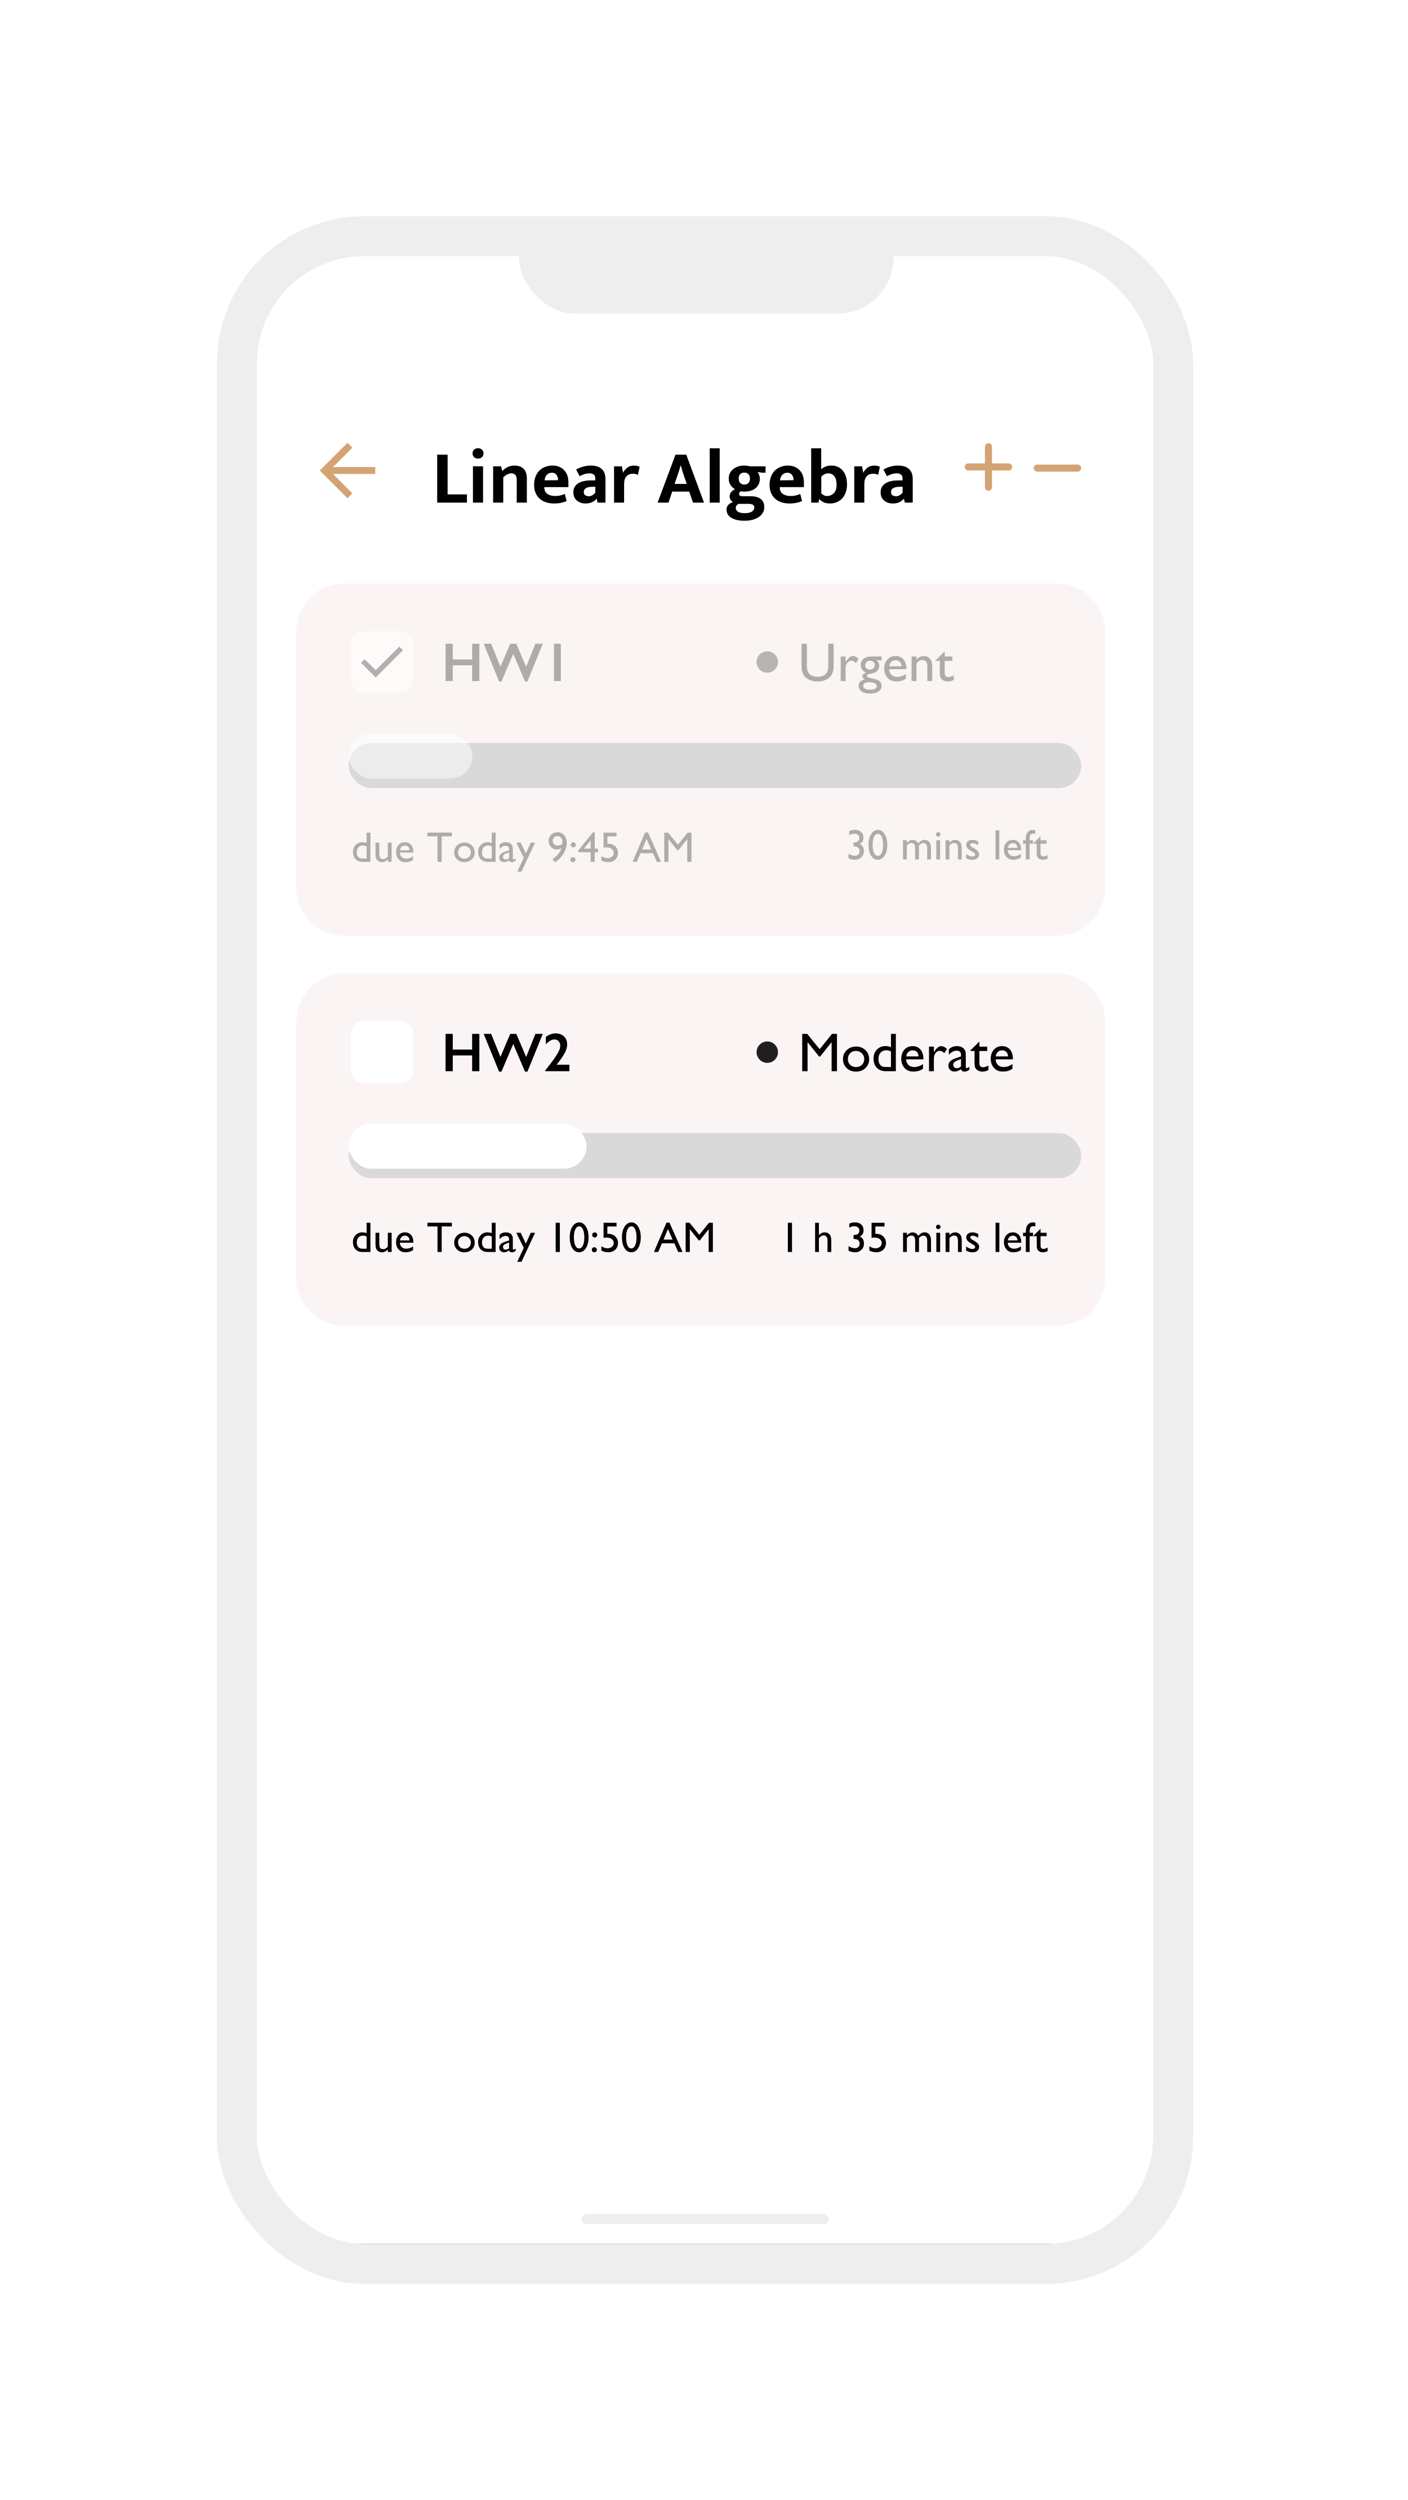 <svg width="592" height="1051" viewBox="0 0 592 1051" fill="none" xmlns="http://www.w3.org/2000/svg">
<g filter="url(#filter0_d_509_5016)">
<g clip-path="url(#clip0_509_5016)">
<rect x="129" y="72" width="393.652" height="852.388" rx="53.537" fill="#2C2B78"/>
<rect width="390" height="844" transform="translate(129 72)" fill="white"/>
<g filter="url(#filter1_d_509_5016)">
<path d="M213.208 159.84H217.592V176.544H225.72V180H213.208V159.84ZM228.241 180V164.736H232.497V180H228.241ZM230.385 161.472C229.659 161.472 229.094 161.269 228.689 160.864C228.283 160.437 228.081 159.915 228.081 159.296C228.081 158.677 228.283 158.165 228.689 157.76C229.094 157.333 229.659 157.12 230.385 157.12C231.089 157.12 231.643 157.333 232.049 157.76C232.475 158.165 232.689 158.677 232.689 159.296C232.689 159.915 232.486 160.437 232.081 160.864C231.675 161.269 231.11 161.472 230.385 161.472ZM240.989 180H236.733V164.736H240.061L240.573 166.688C241.277 165.963 242.045 165.408 242.877 165.024C243.73 164.619 244.669 164.416 245.693 164.416C247.378 164.416 248.669 164.875 249.565 165.792C250.461 166.709 250.909 168.043 250.909 169.792V180H246.653V170.24C246.653 169.451 246.461 168.832 246.077 168.384C245.693 167.915 245.127 167.68 244.381 167.68C243.826 167.68 243.239 167.84 242.621 168.16C242.023 168.459 241.479 168.875 240.989 169.408V180ZM268.395 173.472H258.251V173.6C258.251 174.816 258.678 175.723 259.531 176.32C260.384 176.917 261.483 177.216 262.827 177.216C263.68 177.216 264.427 177.131 265.067 176.96C265.728 176.789 266.326 176.587 266.859 176.352L267.627 179.328C267.051 179.605 266.326 179.84 265.451 180.032C264.576 180.245 263.542 180.352 262.347 180.352C261.195 180.352 260.107 180.203 259.083 179.904C258.08 179.584 257.195 179.104 256.427 178.464C255.68 177.824 255.083 177.013 254.635 176.032C254.187 175.051 253.963 173.877 253.963 172.512C253.963 171.296 254.144 170.197 254.507 169.216C254.87 168.213 255.382 167.36 256.043 166.656C256.726 165.952 257.536 165.408 258.475 165.024C259.414 164.619 260.459 164.416 261.611 164.416C263.68 164.416 265.323 165.045 266.539 166.304C267.776 167.563 268.395 169.323 268.395 171.584V173.472ZM264.043 170.56C264.043 170.155 263.99 169.76 263.883 169.376C263.798 168.992 263.648 168.661 263.435 168.384C263.222 168.085 262.955 167.851 262.635 167.68C262.315 167.509 261.92 167.424 261.451 167.424C260.598 167.424 259.894 167.712 259.339 168.288C258.784 168.864 258.454 169.643 258.347 170.624L264.043 170.56ZM271.645 166.08C272.562 165.547 273.533 165.141 274.557 164.864C275.581 164.565 276.669 164.416 277.821 164.416C278.738 164.416 279.57 164.523 280.317 164.736C281.085 164.949 281.735 165.291 282.269 165.76C282.823 166.208 283.239 166.795 283.517 167.52C283.815 168.224 283.965 169.077 283.965 170.08V180H280.669L280.285 178.432H280.157C279.666 179.029 279.037 179.499 278.269 179.84C277.522 180.181 276.647 180.352 275.645 180.352C274.813 180.352 274.077 180.235 273.437 180C272.797 179.744 272.253 179.413 271.805 179.008C271.357 178.581 271.015 178.08 270.781 177.504C270.567 176.928 270.461 176.309 270.461 175.648C270.461 174.773 270.642 174.027 271.005 173.408C271.389 172.768 271.911 172.245 272.573 171.84C273.234 171.435 274.002 171.136 274.877 170.944C275.773 170.752 276.733 170.656 277.757 170.656H279.677V169.728C279.677 169.024 279.453 168.512 279.005 168.192C278.578 167.851 277.97 167.68 277.181 167.68C276.562 167.68 275.922 167.776 275.261 167.968C274.621 168.16 273.906 168.469 273.117 168.896L271.645 166.08ZM279.709 173.312L278.333 173.344C277.031 173.387 276.125 173.611 275.613 174.016C275.101 174.4 274.845 174.869 274.845 175.424C274.845 176.149 275.058 176.651 275.485 176.928C275.933 177.184 276.434 177.312 276.989 177.312C277.543 177.312 278.066 177.152 278.557 176.832C279.069 176.512 279.453 176.139 279.709 175.712V173.312ZM287.576 180V164.736H290.872L291.352 167.488C291.715 166.677 292.291 165.963 293.08 165.344C293.87 164.725 294.862 164.416 296.056 164.416C296.547 164.416 296.984 164.469 297.368 164.576C297.752 164.683 298.072 164.811 298.328 164.96L297.624 168.32C297.39 168.192 297.091 168.085 296.728 168C296.366 167.893 295.939 167.84 295.448 167.84C294.403 167.84 293.528 168.192 292.824 168.896C292.142 169.579 291.8 170.709 291.8 172.288V180H287.576ZM313.02 172.128H318.14L317.212 169.44C316.913 168.608 316.636 167.776 316.38 166.944C316.124 166.091 315.879 165.237 315.644 164.384H315.58C315.345 165.195 315.089 166.027 314.812 166.88C314.535 167.712 314.247 168.565 313.948 169.44L313.02 172.128ZM313.404 159.84H317.948L325.404 180H320.764L319.196 175.36H312.028L310.46 180H305.884L313.404 159.84ZM327.798 180V157.152H331.99V180H327.798ZM335.791 169.92C335.791 169.088 335.951 168.331 336.271 167.648C336.613 166.965 337.071 166.389 337.647 165.92C338.245 165.429 338.938 165.056 339.727 164.8C340.538 164.544 341.423 164.416 342.383 164.416C342.746 164.416 343.141 164.448 343.567 164.512C343.994 164.555 344.389 164.629 344.751 164.736H351.279V167.424H349.903L347.919 167.136C348.197 167.477 348.421 167.904 348.591 168.416C348.783 168.928 348.879 169.44 348.879 169.952C348.879 171.573 348.293 172.885 347.119 173.888C345.967 174.869 344.378 175.36 342.351 175.36C341.818 175.36 341.349 175.317 340.943 175.232C340.41 175.445 340.143 175.797 340.143 176.288C340.143 176.629 340.261 176.885 340.495 177.056C340.73 177.227 341.146 177.312 341.743 177.312H345.167C346.853 177.312 348.197 177.685 349.199 178.432C350.223 179.157 350.735 180.331 350.735 181.952C350.735 182.784 350.533 183.541 350.127 184.224C349.743 184.928 349.189 185.525 348.463 186.016C347.738 186.528 346.863 186.923 345.839 187.2C344.815 187.477 343.674 187.616 342.415 187.616C340.09 187.616 338.245 187.2 336.879 186.368C335.535 185.557 334.863 184.384 334.863 182.848C334.863 182.144 335.098 181.525 335.567 180.992C336.037 180.48 336.687 180.075 337.519 179.776C337.221 179.563 336.922 179.264 336.623 178.88C336.325 178.475 336.175 177.973 336.175 177.376C336.175 176.672 336.389 176.064 336.815 175.552C337.242 175.04 337.786 174.635 338.447 174.336C338.127 174.165 337.807 173.952 337.487 173.696C337.189 173.419 336.911 173.099 336.655 172.736C336.399 172.373 336.186 171.957 336.015 171.488C335.866 171.019 335.791 170.496 335.791 169.92ZM339.887 180.512C339.567 180.683 339.301 180.907 339.087 181.184C338.874 181.461 338.767 181.813 338.767 182.24C338.767 182.859 339.045 183.371 339.599 183.776C340.175 184.203 341.157 184.416 342.543 184.416C343.93 184.416 344.943 184.181 345.583 183.712C346.223 183.243 346.543 182.709 346.543 182.112C346.543 181.515 346.341 181.099 345.935 180.864C345.53 180.629 344.901 180.512 344.047 180.512H339.887ZM344.719 169.888C344.719 169.056 344.495 168.427 344.047 168C343.599 167.573 343.034 167.36 342.351 167.36C341.647 167.36 341.071 167.573 340.623 168C340.197 168.427 339.983 169.045 339.983 169.856C339.983 170.709 340.207 171.349 340.655 171.776C341.103 172.203 341.669 172.416 342.351 172.416C343.055 172.416 343.621 172.203 344.047 171.776C344.495 171.349 344.719 170.72 344.719 169.888ZM367.395 173.472H357.251V173.6C357.251 174.816 357.678 175.723 358.531 176.32C359.384 176.917 360.483 177.216 361.827 177.216C362.68 177.216 363.427 177.131 364.067 176.96C364.728 176.789 365.326 176.587 365.859 176.352L366.627 179.328C366.051 179.605 365.326 179.84 364.451 180.032C363.576 180.245 362.542 180.352 361.347 180.352C360.195 180.352 359.107 180.203 358.083 179.904C357.08 179.584 356.195 179.104 355.427 178.464C354.68 177.824 354.083 177.013 353.635 176.032C353.187 175.051 352.963 173.877 352.963 172.512C352.963 171.296 353.144 170.197 353.507 169.216C353.87 168.213 354.382 167.36 355.043 166.656C355.726 165.952 356.536 165.408 357.475 165.024C358.414 164.619 359.459 164.416 360.611 164.416C362.68 164.416 364.323 165.045 365.539 166.304C366.776 167.563 367.395 169.323 367.395 171.584V173.472ZM363.043 170.56C363.043 170.155 362.99 169.76 362.883 169.376C362.798 168.992 362.648 168.661 362.435 168.384C362.222 168.085 361.955 167.851 361.635 167.68C361.315 167.509 360.92 167.424 360.451 167.424C359.598 167.424 358.894 167.712 358.339 168.288C357.784 168.864 357.454 169.643 357.347 170.624L363.043 170.56ZM385.525 172.416C385.525 173.632 385.343 174.731 384.981 175.712C384.618 176.693 384.117 177.536 383.477 178.24C382.837 178.923 382.079 179.445 381.205 179.808C380.33 180.171 379.381 180.352 378.357 180.352C377.354 180.352 376.501 180.203 375.797 179.904C375.093 179.584 374.474 179.147 373.941 178.592H373.813L373.525 180H370.453V157.152H374.677V165.984C375.21 165.493 375.829 165.109 376.533 164.832C377.258 164.555 378.026 164.416 378.837 164.416C380.927 164.416 382.559 165.12 383.733 166.528C384.927 167.936 385.525 169.899 385.525 172.416ZM381.141 172.512C381.141 170.933 380.831 169.739 380.213 168.928C379.594 168.096 378.719 167.68 377.589 167.68C376.991 167.68 376.437 167.829 375.925 168.128C375.413 168.405 375.007 168.725 374.709 169.088V176.096C374.986 176.416 375.338 176.683 375.765 176.896C376.213 177.109 376.682 177.216 377.173 177.216C377.685 177.216 378.175 177.12 378.645 176.928C379.135 176.736 379.562 176.448 379.925 176.064C380.309 175.68 380.607 175.2 380.821 174.624C381.034 174.027 381.141 173.323 381.141 172.512ZM388.576 180V164.736H391.872L392.352 167.488C392.715 166.677 393.291 165.963 394.08 165.344C394.87 164.725 395.862 164.416 397.056 164.416C397.547 164.416 397.984 164.469 398.368 164.576C398.752 164.683 399.072 164.811 399.328 164.96L398.624 168.32C398.39 168.192 398.091 168.085 397.728 168C397.366 167.893 396.939 167.84 396.448 167.84C395.403 167.84 394.528 168.192 393.824 168.896C393.142 169.579 392.8 170.709 392.8 172.288V180H388.576ZM400.832 166.08C401.75 165.547 402.72 165.141 403.744 164.864C404.768 164.565 405.856 164.416 407.008 164.416C407.926 164.416 408.758 164.523 409.504 164.736C410.272 164.949 410.923 165.291 411.456 165.76C412.011 166.208 412.427 166.795 412.704 167.52C413.003 168.224 413.152 169.077 413.152 170.08V180H409.856L409.472 178.432H409.344C408.854 179.029 408.224 179.499 407.456 179.84C406.71 180.181 405.835 180.352 404.832 180.352C404 180.352 403.264 180.235 402.624 180C401.984 179.744 401.44 179.413 400.992 179.008C400.544 178.581 400.203 178.08 399.968 177.504C399.755 176.928 399.648 176.309 399.648 175.648C399.648 174.773 399.83 174.027 400.192 173.408C400.576 172.768 401.099 172.245 401.76 171.84C402.422 171.435 403.19 171.136 404.064 170.944C404.96 170.752 405.92 170.656 406.944 170.656H408.864V169.728C408.864 169.024 408.64 168.512 408.192 168.192C407.766 167.851 407.158 167.68 406.368 167.68C405.75 167.68 405.11 167.776 404.448 167.968C403.808 168.16 403.094 168.469 402.304 168.896L400.832 166.08ZM408.896 173.312L407.52 173.344C406.219 173.387 405.312 173.611 404.8 174.016C404.288 174.4 404.032 174.869 404.032 175.424C404.032 176.149 404.246 176.651 404.672 176.928C405.12 177.184 405.622 177.312 406.176 177.312C406.731 177.312 407.254 177.152 407.744 176.832C408.256 176.512 408.64 176.139 408.896 175.712V173.312Z" fill="black"/>
</g>
<path d="M187.167 169.042H169.419L177.571 160.89L175.5 158.833L163.833 170.5L175.5 182.167L177.556 180.11L169.419 171.958H187.167V169.042Z" fill="#D4A373"/>
<rect x="435" y="167.513" width="20" height="2.973" rx="1.486" fill="#D4A373"/>
<rect x="443.513" y="179" width="20" height="2.973" rx="1.486" transform="rotate(-90 443.513 179)" fill="#D4A373"/>
<rect x="465" y="161" width="19" height="19" fill="white"/>
<rect x="464" y="168" width="20" height="2.97" rx="1.485" fill="#D4A373"/>
<path d="M154 402C154 390.954 162.954 382 174 382H474C485.046 382 494 390.954 494 402V510C494 521.046 485.046 530 474 530H174C162.954 530 154 521.046 154 510V402Z" fill="#FBF4F4"/>
<rect x="177" y="402" width="26" height="26" rx="5" fill="white"/>
<path d="M219.762 407.311V413.915H227.904V407.311H230.936V423H227.904V416.374H219.762V423H216.729V407.311H219.762ZM235.9 407.311L239.808 416.992L243.918 407.311H246.479L250.612 417.025L254.509 407.311H257.608L251.151 423.202H250.129L245.188 411.567L240.224 423.202H239.235L232.767 407.311H235.9ZM262.988 407.109C264.478 407.109 265.661 407.536 266.537 408.389C267.42 409.235 267.862 410.366 267.862 411.781C267.862 412.859 267.532 414.027 266.874 415.285C266.222 416.542 265.073 418.208 263.426 420.282H268.805V423H258.642V422.674C259.825 421.214 260.839 419.904 261.685 418.744C262.539 417.576 263.197 416.61 263.662 415.846C264.126 415.075 264.455 414.42 264.65 413.881C264.845 413.342 264.942 412.784 264.942 412.208C264.942 411.489 264.71 410.886 264.246 410.399C263.789 409.905 263.231 409.658 262.572 409.658C261.389 409.658 260.161 410.332 258.889 411.68V408.603C260.229 407.607 261.595 407.109 262.988 407.109Z" fill="black"/>
<path d="M379.218 407.311H381.307V423H379.049V410.792L374.22 416.857H373.805L368.931 410.792V423H366.685V407.311H368.796L374.018 413.757L379.218 407.311ZM389.359 412.646C390.931 412.646 392.238 413.155 393.278 414.173C394.319 415.184 394.839 416.456 394.839 417.991C394.839 419.481 394.312 420.72 393.256 421.708C392.2 422.689 390.871 423.18 389.269 423.18C387.719 423.18 386.424 422.682 385.383 421.686C384.343 420.683 383.822 419.432 383.822 417.935C383.822 416.423 384.346 415.165 385.395 414.162C386.45 413.151 387.772 412.646 389.359 412.646ZM389.247 414.487C388.266 414.487 387.461 414.809 386.832 415.453C386.203 416.097 385.889 416.917 385.889 417.913C385.889 418.901 386.211 419.709 386.854 420.338C387.498 420.96 388.326 421.271 389.336 421.271C390.34 421.271 391.16 420.956 391.796 420.327C392.44 419.691 392.762 418.878 392.762 417.89C392.762 416.909 392.429 416.097 391.762 415.453C391.096 414.809 390.257 414.487 389.247 414.487ZM404.003 407.311H406.059V423H401.69C400.163 423 398.942 422.517 398.029 421.551C397.123 420.585 396.67 419.29 396.67 417.666C396.67 416.146 397.145 414.895 398.096 413.915C399.055 412.934 400.275 412.443 401.757 412.443C402.446 412.443 403.195 412.589 404.003 412.881V407.311ZM404.003 421.248V414.701C403.367 414.379 402.723 414.218 402.072 414.218C401.054 414.218 400.241 414.551 399.635 415.217C399.036 415.884 398.736 416.782 398.736 417.913C398.736 418.976 398.998 419.796 399.522 420.372C399.837 420.716 400.17 420.949 400.522 421.068C400.874 421.188 401.507 421.248 402.42 421.248H404.003ZM417.637 418.014H410.371C410.424 419.002 410.753 419.788 411.359 420.372C411.973 420.956 412.763 421.248 413.729 421.248C415.077 421.248 416.319 420.829 417.458 419.99V421.989C416.829 422.409 416.203 422.708 415.582 422.888C414.968 423.067 414.246 423.157 413.415 423.157C412.277 423.157 411.356 422.921 410.652 422.45C409.948 421.978 409.383 421.345 408.956 420.552C408.537 419.751 408.327 418.826 408.327 417.778C408.327 416.206 408.773 414.929 409.664 413.948C410.555 412.96 411.711 412.466 413.134 412.466C414.504 412.466 415.597 412.945 416.413 413.903C417.229 414.862 417.637 416.146 417.637 417.755V418.014ZM410.416 416.79H415.616C415.563 415.973 415.32 415.345 414.886 414.903C414.451 414.461 413.868 414.24 413.134 414.24C412.4 414.24 411.797 414.461 411.326 414.903C410.861 415.345 410.558 415.973 410.416 416.79ZM422.051 412.668V415.038L422.163 414.858C423.151 413.263 424.14 412.466 425.128 412.466C425.899 412.466 426.704 412.855 427.542 413.634L426.464 415.431C425.753 414.757 425.094 414.42 424.488 414.42C423.829 414.42 423.256 414.734 422.77 415.363C422.29 415.992 422.051 416.737 422.051 417.598V423H419.996V412.668H422.051ZM435.471 416.79V421.181C435.471 421.533 435.591 421.708 435.831 421.708C436.078 421.708 436.463 421.525 436.987 421.158V422.405C436.523 422.704 436.149 422.906 435.864 423.011C435.587 423.124 435.295 423.18 434.988 423.18C434.112 423.18 433.596 422.835 433.438 422.146C432.57 422.82 431.645 423.157 430.665 423.157C429.946 423.157 429.347 422.921 428.868 422.45C428.389 421.971 428.149 421.372 428.149 420.653C428.149 420.001 428.381 419.421 428.845 418.912C429.317 418.396 429.983 417.987 430.844 417.688L433.461 416.79V416.239C433.461 414.996 432.84 414.375 431.597 414.375C430.481 414.375 429.396 414.951 428.34 416.104V413.87C429.133 412.934 430.275 412.466 431.765 412.466C432.881 412.466 433.775 412.758 434.449 413.342C434.674 413.529 434.876 413.78 435.056 414.094C435.235 414.401 435.348 414.712 435.393 415.026C435.445 415.333 435.471 415.921 435.471 416.79ZM433.461 420.956V417.89L432.091 418.418C431.395 418.695 430.9 418.976 430.608 419.26C430.324 419.537 430.182 419.885 430.182 420.305C430.182 420.731 430.316 421.08 430.586 421.349C430.863 421.619 431.219 421.753 431.653 421.753C432.304 421.753 432.907 421.488 433.461 420.956ZM437.347 414.308L441.188 410.534V412.668H444.456V414.51H441.188V419.575C441.188 420.758 441.678 421.349 442.659 421.349C443.392 421.349 444.167 421.102 444.983 420.608V422.517C444.197 422.959 443.34 423.18 442.412 423.18C441.476 423.18 440.697 422.906 440.076 422.36C439.881 422.195 439.72 422.012 439.593 421.81C439.465 421.6 439.357 421.33 439.267 421.001C439.185 420.664 439.144 420.028 439.144 419.092V414.51H437.347V414.308ZM455.259 418.014H447.993C448.046 419.002 448.375 419.788 448.981 420.372C449.595 420.956 450.385 421.248 451.351 421.248C452.699 421.248 453.942 420.829 455.08 419.99V421.989C454.451 422.409 453.826 422.708 453.204 422.888C452.59 423.067 451.868 423.157 451.037 423.157C449.899 423.157 448.978 422.921 448.274 422.45C447.57 421.978 447.005 421.345 446.578 420.552C446.159 419.751 445.949 418.826 445.949 417.778C445.949 416.206 446.395 414.929 447.286 413.948C448.177 412.96 449.333 412.466 450.756 412.466C452.126 412.466 453.219 412.945 454.035 413.903C454.851 414.862 455.259 416.146 455.259 417.755V418.014ZM448.038 416.79H453.238C453.185 415.973 452.942 415.345 452.508 414.903C452.074 414.461 451.49 414.24 450.756 414.24C450.022 414.24 449.419 414.461 448.948 414.903C448.484 415.345 448.18 415.973 448.038 416.79Z" fill="black"/>
<path fill-rule="evenodd" clip-rule="evenodd" d="M352 419.5C354.485 419.5 356.5 417.485 356.5 415C356.5 412.515 354.485 410.5 352 410.5C349.515 410.5 347.5 412.515 347.5 415C347.5 417.485 349.515 419.5 352 419.5Z" fill="#1F1F1F"/>
<g filter="url(#filter2_d_509_5016)">
<rect x="176" y="445" width="308" height="19" rx="9.5" fill="#D9D9D9"/>
</g>
<rect x="176" y="445" width="100" height="19" rx="9.5" fill="white"/>
<path d="M183.53 486.722H185.139V499H181.72C180.524 499 179.569 498.622 178.854 497.866C178.146 497.11 177.791 496.097 177.791 494.825C177.791 493.636 178.163 492.657 178.907 491.89C179.657 491.122 180.612 490.738 181.772 490.738C182.312 490.738 182.897 490.853 183.53 491.081V486.722ZM183.53 497.629V492.505C183.032 492.253 182.528 492.127 182.019 492.127C181.222 492.127 180.586 492.388 180.111 492.909C179.643 493.431 179.408 494.134 179.408 495.019C179.408 495.851 179.613 496.492 180.023 496.943C180.27 497.213 180.53 497.395 180.806 497.488C181.081 497.582 181.576 497.629 182.291 497.629H183.53ZM192.46 499V497.972C192.12 498.341 191.73 498.628 191.291 498.833C190.857 499.038 190.424 499.141 189.99 499.141C189.48 499.141 189.009 499.015 188.575 498.763C188.147 498.505 187.822 498.159 187.6 497.726C187.383 497.286 187.274 496.56 187.274 495.546V490.914H188.874V495.528C188.874 496.378 188.994 496.973 189.234 497.312C189.48 497.646 189.908 497.813 190.518 497.813C191.279 497.813 191.927 497.441 192.46 496.697V490.914H194.06V499H192.46ZM203.2 495.098H197.514C197.555 495.871 197.812 496.486 198.287 496.943C198.768 497.4 199.386 497.629 200.142 497.629C201.196 497.629 202.169 497.301 203.06 496.645V498.209C202.567 498.537 202.078 498.771 201.592 498.912C201.111 499.053 200.546 499.123 199.896 499.123C199.005 499.123 198.284 498.938 197.733 498.569C197.183 498.2 196.74 497.705 196.406 497.084C196.078 496.457 195.914 495.733 195.914 494.913C195.914 493.683 196.263 492.684 196.96 491.916C197.657 491.143 198.562 490.756 199.676 490.756C200.748 490.756 201.604 491.131 202.242 491.881C202.881 492.631 203.2 493.636 203.2 494.896V495.098ZM197.549 494.14H201.618C201.577 493.501 201.387 493.009 201.047 492.663C200.707 492.317 200.25 492.145 199.676 492.145C199.102 492.145 198.63 492.317 198.261 492.663C197.897 493.009 197.66 493.501 197.549 494.14ZM209.124 486.704H219.381V488.269H215.101V499H213.334V488.269H209.124V486.704ZM224.698 490.896C225.929 490.896 226.951 491.295 227.766 492.092C228.58 492.883 228.987 493.879 228.987 495.08C228.987 496.246 228.574 497.216 227.748 497.989C226.922 498.757 225.882 499.141 224.628 499.141C223.415 499.141 222.401 498.751 221.587 497.972C220.772 497.187 220.365 496.208 220.365 495.036C220.365 493.853 220.775 492.868 221.596 492.083C222.422 491.292 223.456 490.896 224.698 490.896ZM224.61 492.338C223.843 492.338 223.213 492.59 222.721 493.094C222.229 493.598 221.982 494.239 221.982 495.019C221.982 495.792 222.234 496.425 222.738 496.917C223.242 497.403 223.89 497.646 224.681 497.646C225.466 497.646 226.107 497.4 226.605 496.908C227.109 496.41 227.361 495.774 227.361 495.001C227.361 494.233 227.101 493.598 226.579 493.094C226.058 492.59 225.401 492.338 224.61 492.338ZM236.159 486.722H237.768V499H234.349C233.153 499 232.198 498.622 231.483 497.866C230.774 497.11 230.42 496.097 230.42 494.825C230.42 493.636 230.792 492.657 231.536 491.89C232.286 491.122 233.241 490.738 234.401 490.738C234.94 490.738 235.526 490.853 236.159 491.081V486.722ZM236.159 497.629V492.505C235.661 492.253 235.157 492.127 234.647 492.127C233.851 492.127 233.215 492.388 232.74 492.909C232.271 493.431 232.037 494.134 232.037 495.019C232.037 495.851 232.242 496.492 232.652 496.943C232.898 497.213 233.159 497.395 233.435 497.488C233.71 497.582 234.205 497.629 234.92 497.629H236.159ZM245.019 494.14V497.576C245.019 497.852 245.112 497.989 245.3 497.989C245.493 497.989 245.795 497.846 246.205 497.559V498.534C245.842 498.769 245.549 498.927 245.326 499.009C245.109 499.097 244.881 499.141 244.641 499.141C243.955 499.141 243.551 498.871 243.428 498.332C242.748 498.859 242.024 499.123 241.257 499.123C240.694 499.123 240.226 498.938 239.851 498.569C239.476 498.194 239.288 497.726 239.288 497.163C239.288 496.653 239.47 496.199 239.833 495.801C240.202 495.396 240.724 495.077 241.397 494.843L243.445 494.14V493.709C243.445 492.736 242.959 492.25 241.986 492.25C241.113 492.25 240.264 492.701 239.438 493.604V491.854C240.059 491.122 240.952 490.756 242.118 490.756C242.991 490.756 243.691 490.984 244.219 491.441C244.395 491.588 244.553 491.784 244.693 492.03C244.834 492.271 244.922 492.514 244.957 492.76C244.998 493 245.019 493.46 245.019 494.14ZM243.445 497.4V495.001L242.373 495.414C241.828 495.631 241.441 495.851 241.213 496.073C240.99 496.29 240.879 496.562 240.879 496.891C240.879 497.225 240.984 497.497 241.195 497.708C241.412 497.919 241.69 498.024 242.03 498.024C242.54 498.024 243.012 497.816 243.445 497.4ZM252.568 490.914H254.37L248.648 503.122H246.864L249.615 497.269L246.486 490.914H248.306L250.485 495.476L252.568 490.914ZM263.027 486.722H264.785V499H263.027V486.722ZM272.959 486.563C274.084 486.563 275.013 487.155 275.745 488.339C276.483 489.517 276.853 491.014 276.853 492.83C276.853 494.693 276.483 496.208 275.745 497.374C275.013 498.54 274.061 499.123 272.889 499.123C271.699 499.123 270.744 498.552 270.023 497.409C269.303 496.267 268.942 494.752 268.942 492.865C268.942 491.002 269.314 489.487 270.059 488.321C270.803 487.149 271.77 486.563 272.959 486.563ZM272.977 488.233H272.889C272.215 488.233 271.679 488.649 271.28 489.481C270.888 490.308 270.691 491.43 270.691 492.848C270.691 494.301 270.885 495.44 271.271 496.267C271.658 497.093 272.191 497.506 272.871 497.506C273.551 497.506 274.087 497.093 274.479 496.267C274.872 495.44 275.068 494.318 275.068 492.9C275.068 491.477 274.878 490.343 274.497 489.499C274.122 488.655 273.615 488.233 272.977 488.233ZM279.278 497.005C279.577 497.005 279.832 497.11 280.043 497.321C280.254 497.532 280.359 497.787 280.359 498.086C280.359 498.379 280.254 498.628 280.043 498.833C279.832 499.038 279.577 499.141 279.278 499.141C278.991 499.141 278.742 499.038 278.531 498.833C278.32 498.628 278.215 498.379 278.215 498.086C278.215 497.787 278.317 497.532 278.522 497.321C278.728 497.11 278.979 497.005 279.278 497.005ZM279.419 490.756C279.718 490.756 279.973 490.861 280.184 491.072C280.395 491.283 280.5 491.538 280.5 491.837C280.5 492.13 280.395 492.382 280.184 492.593C279.973 492.798 279.718 492.9 279.419 492.9C279.132 492.9 278.883 492.798 278.672 492.593C278.467 492.382 278.364 492.13 278.364 491.837C278.364 491.538 278.467 491.283 278.672 491.072C278.877 490.861 279.126 490.756 279.419 490.756ZM283.163 486.722H288.612V488.286H284.763V491.389C284.886 491.377 285.012 491.371 285.141 491.371C286.33 491.371 287.309 491.734 288.076 492.461C288.844 493.182 289.228 494.102 289.228 495.221C289.228 496.375 288.847 497.315 288.085 498.042C287.329 498.763 286.348 499.123 285.141 499.123C284.145 499.123 283.178 498.883 282.24 498.402V496.592C283.125 497.166 283.989 497.453 284.833 497.453C285.571 497.453 286.189 497.239 286.688 496.812C287.191 496.378 287.443 495.848 287.443 495.221C287.443 494.57 287.171 494.028 286.626 493.595C286.081 493.155 285.401 492.936 284.587 492.936C283.89 492.936 283.415 492.994 283.163 493.111V486.722ZM294.914 486.563C296.039 486.563 296.968 487.155 297.7 488.339C298.438 489.517 298.808 491.014 298.808 492.83C298.808 494.693 298.438 496.208 297.7 497.374C296.968 498.54 296.016 499.123 294.844 499.123C293.654 499.123 292.699 498.552 291.979 497.409C291.258 496.267 290.897 494.752 290.897 492.865C290.897 491.002 291.27 489.487 292.014 488.321C292.758 487.149 293.725 486.563 294.914 486.563ZM294.932 488.233H294.844C294.17 488.233 293.634 488.649 293.235 489.481C292.843 490.308 292.646 491.43 292.646 492.848C292.646 494.301 292.84 495.44 293.227 496.267C293.613 497.093 294.146 497.506 294.826 497.506C295.506 497.506 296.042 497.093 296.435 496.267C296.827 495.44 297.023 494.318 297.023 492.9C297.023 491.477 296.833 490.343 296.452 489.499C296.077 488.655 295.57 488.233 294.932 488.233ZM309.627 486.651H310.866L316.359 499H314.558L312.923 495.361H307.702L306.155 499H304.354L309.627 486.651ZM312.202 493.797L310.225 489.35L308.388 493.797H312.202ZM327.486 486.722H329.121V499H327.354V489.446L323.575 494.192H323.25L319.436 489.446V499H317.678V486.722H319.33L323.417 491.767L327.486 486.722Z" fill="black"/>
<path d="M360.639 486.722H362.396V499H360.639V486.722ZM372.108 486.722H373.708V491.978C374.376 491.163 375.205 490.756 376.195 490.756C376.734 490.756 377.218 490.891 377.646 491.16C378.073 491.43 378.39 491.802 378.595 492.276C378.806 492.751 378.911 493.457 378.911 494.395V499H377.312V493.999C377.312 493.407 377.165 492.933 376.872 492.575C376.585 492.212 376.204 492.03 375.729 492.03C375.378 492.03 375.047 492.121 374.736 492.303C374.426 492.484 374.083 492.786 373.708 493.208V499H372.108V486.722ZM388.263 491.854H388.368C389.136 491.854 389.719 491.696 390.117 491.38C390.521 491.063 390.724 490.604 390.724 490C390.724 489.455 390.527 489.013 390.135 488.673C389.748 488.333 389.238 488.163 388.605 488.163C387.967 488.163 387.258 488.362 386.479 488.761V487.082C387.193 486.725 387.973 486.546 388.816 486.546C389.947 486.546 390.838 486.842 391.488 487.434C392.145 488.025 392.473 488.834 392.473 489.859C392.473 490.48 392.347 491.005 392.095 491.433C391.843 491.854 391.441 492.218 390.891 492.522C391.371 492.71 391.723 492.941 391.945 493.217C392.168 493.486 392.341 493.814 392.464 494.201C392.587 494.588 392.648 494.998 392.648 495.432C392.648 496.504 392.291 497.392 391.576 498.095C390.861 498.792 389.959 499.141 388.869 499.141C387.938 499.141 387.038 498.915 386.171 498.464V496.548C387.097 497.128 387.996 497.418 388.869 497.418C389.461 497.418 389.936 497.242 390.293 496.891C390.656 496.539 390.838 496.073 390.838 495.493C390.838 495.007 390.688 494.582 390.39 494.219C390.214 494.014 390.018 493.864 389.801 493.771C389.59 493.671 389.13 493.577 388.421 493.489L388.263 493.472V491.854ZM395.839 486.722H401.288V488.286H397.438V491.389C397.562 491.377 397.688 491.371 397.816 491.371C399.006 491.371 399.984 491.734 400.752 492.461C401.52 493.182 401.903 494.102 401.903 495.221C401.903 496.375 401.522 497.315 400.761 498.042C400.005 498.763 399.023 499.123 397.816 499.123C396.82 499.123 395.854 498.883 394.916 498.402V496.592C395.801 497.166 396.665 497.453 397.509 497.453C398.247 497.453 398.865 497.239 399.363 496.812C399.867 496.378 400.119 495.848 400.119 495.221C400.119 494.57 399.847 494.028 399.302 493.595C398.757 493.155 398.077 492.936 397.263 492.936C396.565 492.936 396.091 492.994 395.839 493.111V486.722ZM415.79 493.129V499H414.182V494.5C414.182 493.604 414.062 492.979 413.821 492.628C413.581 492.271 413.162 492.092 412.564 492.092C412.23 492.092 411.923 492.168 411.642 492.32C411.366 492.473 411.05 492.742 410.692 493.129V499H409.093V490.914H410.692V491.978C411.507 491.163 412.304 490.756 413.083 490.756C414.108 490.756 414.902 491.242 415.465 492.215C416.32 491.23 417.214 490.738 418.146 490.738C418.931 490.738 419.575 491.025 420.079 491.6C420.589 492.174 420.844 493.05 420.844 494.228V499H419.244V494.21C419.244 493.536 419.106 493.021 418.831 492.663C418.556 492.306 418.16 492.127 417.645 492.127C416.982 492.127 416.364 492.461 415.79 493.129ZM423.876 487.513C424.14 487.513 424.365 487.604 424.553 487.785C424.74 487.967 424.834 488.189 424.834 488.453C424.834 488.711 424.74 488.934 424.553 489.121C424.365 489.309 424.14 489.402 423.876 489.402C423.63 489.402 423.413 489.309 423.226 489.121C423.038 488.928 422.944 488.705 422.944 488.453C422.944 488.207 423.038 487.99 423.226 487.803C423.413 487.609 423.63 487.513 423.876 487.513ZM423.085 490.914H424.685V499H423.085V490.914ZM428.604 490.914V491.942C429.319 491.151 430.131 490.756 431.039 490.756C431.543 490.756 432.012 490.888 432.445 491.151C432.879 491.409 433.207 491.767 433.43 492.224C433.658 492.675 433.772 493.393 433.772 494.377V499H432.173V494.395C432.173 493.568 432.047 492.979 431.795 492.628C431.543 492.271 431.121 492.092 430.529 492.092C429.773 492.092 429.132 492.47 428.604 493.226V499H426.97V490.914H428.604ZM435.609 498.42V496.697C436.061 497.014 436.521 497.271 436.989 497.471C437.464 497.664 437.862 497.761 438.185 497.761C438.519 497.761 438.806 497.679 439.046 497.515C439.286 497.351 439.406 497.154 439.406 496.926C439.406 496.691 439.327 496.498 439.169 496.346C439.017 496.188 438.683 495.962 438.167 495.669C437.136 495.095 436.459 494.605 436.137 494.201C435.82 493.791 435.662 493.346 435.662 492.865C435.662 492.244 435.902 491.737 436.383 491.345C436.869 490.952 437.493 490.756 438.255 490.756C439.046 490.756 439.857 490.979 440.689 491.424V493.006C439.74 492.432 438.964 492.145 438.36 492.145C438.05 492.145 437.798 492.212 437.604 492.347C437.417 492.476 437.323 492.648 437.323 492.865C437.323 493.053 437.408 493.231 437.578 493.401C437.754 493.571 438.059 493.776 438.492 494.017L439.063 494.342C440.411 495.104 441.085 495.947 441.085 496.873C441.085 497.535 440.824 498.08 440.303 498.508C439.787 498.93 439.122 499.141 438.308 499.141C437.827 499.141 437.399 499.091 437.024 498.991C436.649 498.886 436.178 498.695 435.609 498.42ZM447.976 486.722H449.575V499H447.976V486.722ZM458.786 495.098H453.1C453.141 495.871 453.398 496.486 453.873 496.943C454.354 497.4 454.972 497.629 455.728 497.629C456.782 497.629 457.755 497.301 458.646 496.645V498.209C458.153 498.537 457.664 498.771 457.178 498.912C456.697 499.053 456.132 499.123 455.481 499.123C454.591 499.123 453.87 498.938 453.319 498.569C452.769 498.2 452.326 497.705 451.992 497.084C451.664 496.457 451.5 495.733 451.5 494.913C451.5 493.683 451.849 492.684 452.546 491.916C453.243 491.143 454.148 490.756 455.262 490.756C456.334 490.756 457.189 491.131 457.828 491.881C458.467 492.631 458.786 493.636 458.786 494.896V495.098ZM453.135 494.14H457.204C457.163 493.501 456.973 493.009 456.633 492.663C456.293 492.317 455.836 492.145 455.262 492.145C454.688 492.145 454.216 492.317 453.847 492.663C453.483 493.009 453.246 493.501 453.135 494.14ZM460.711 490.914V490.431C460.711 489.13 460.986 488.16 461.537 487.521C462.094 486.883 462.759 486.563 463.532 486.563C463.866 486.563 464.262 486.616 464.719 486.722V488.286C464.461 488.192 464.215 488.146 463.98 488.146C463.354 488.146 462.917 488.312 462.671 488.646C462.431 488.98 462.311 489.575 462.311 490.431V490.914H463.752V492.355H462.311V499H460.711V492.355H459.551V490.914H460.711ZM463.893 492.197L466.898 489.244V490.914H469.456V492.355H466.898V496.319C466.898 497.245 467.282 497.708 468.05 497.708C468.624 497.708 469.23 497.515 469.869 497.128V498.622C469.254 498.968 468.583 499.141 467.856 499.141C467.124 499.141 466.515 498.927 466.028 498.499C465.876 498.37 465.75 498.227 465.65 498.068C465.551 497.904 465.466 497.693 465.396 497.436C465.331 497.172 465.299 496.674 465.299 495.941V492.355H463.893V492.197Z" fill="black"/>
<path d="M154 238C154 226.954 162.954 218 174 218H474C485.046 218 494 226.954 494 238V346C494 357.046 485.046 366 474 366H174C162.954 366 154 357.046 154 346V238Z" fill="#FBF4F4"/>
<rect x="177" y="238" width="26" height="26" rx="5" fill="white" fill-opacity="0.5"/>
<path d="M219.762 243.311V249.915H227.904V243.311H230.936V259H227.904V252.374H219.762V259H216.729V243.311H219.762ZM235.9 243.311L239.808 252.992L243.918 243.311H246.479L250.612 253.025L254.509 243.311H257.608L251.151 259.202H250.129L245.188 247.567L240.224 259.202H239.235L232.767 243.311H235.9ZM265.2 243.311V259H262.325V243.311H265.2Z" fill="black" fill-opacity="0.3"/>
<path d="M377.646 243.311H379.903V252.217C379.903 253.422 379.813 254.332 379.633 254.946C379.461 255.56 379.244 256.073 378.982 256.484C378.727 256.889 378.413 257.252 378.039 257.574C376.796 258.644 375.171 259.18 373.165 259.18C371.121 259.18 369.481 258.648 368.246 257.585C367.871 257.256 367.553 256.889 367.291 256.484C367.036 256.073 366.823 255.571 366.651 254.979C366.486 254.388 366.404 253.46 366.404 252.194V243.311H368.661V252.217C368.661 253.692 368.83 254.717 369.167 255.294C369.503 255.87 370.016 256.335 370.705 256.687C371.394 257.031 372.206 257.203 373.142 257.203C374.475 257.203 375.56 256.855 376.399 256.159C376.841 255.784 377.159 255.343 377.354 254.833C377.548 254.324 377.646 253.452 377.646 252.217V243.311ZM384.923 248.668V251.038L385.035 250.858C386.023 249.263 387.012 248.466 388 248.466C388.771 248.466 389.576 248.855 390.415 249.634L389.336 251.431C388.625 250.757 387.966 250.42 387.36 250.42C386.701 250.42 386.128 250.734 385.642 251.363C385.162 251.992 384.923 252.737 384.923 253.598V259H382.868V248.668H384.923ZM391.324 252.239C391.324 251.139 391.725 250.27 392.526 249.634C393.334 248.99 394.435 248.668 395.828 248.668H400.084V250.263H397.995C398.399 250.674 398.68 251.049 398.837 251.386C398.995 251.723 399.073 252.108 399.073 252.542C399.073 253.082 398.92 253.613 398.613 254.137C398.306 254.654 397.909 255.051 397.422 255.328C396.943 255.605 396.153 255.826 395.053 255.99C394.282 256.103 393.896 256.368 393.896 256.788C393.896 257.027 394.038 257.226 394.323 257.383C394.615 257.533 395.139 257.69 395.895 257.854C397.16 258.132 397.973 258.349 398.332 258.506C398.699 258.663 399.028 258.888 399.32 259.18C399.814 259.674 400.062 260.295 400.062 261.044C400.062 262.025 399.624 262.807 398.748 263.391C397.879 263.975 396.715 264.267 395.255 264.267C393.78 264.267 392.601 263.971 391.717 263.38C390.841 262.796 390.403 262.01 390.403 261.021C390.403 259.621 391.268 258.719 392.998 258.315C392.309 257.873 391.964 257.435 391.964 257.001C391.964 256.672 392.11 256.372 392.402 256.103C392.702 255.833 393.102 255.635 393.604 255.507C392.084 254.833 391.324 253.744 391.324 252.239ZM395.165 250.442C394.611 250.442 394.139 250.63 393.75 251.004C393.361 251.378 393.166 251.827 393.166 252.352C393.166 252.883 393.357 253.325 393.739 253.677C394.121 254.021 394.604 254.193 395.188 254.193C395.764 254.193 396.243 254.017 396.625 253.666C397.014 253.306 397.209 252.861 397.209 252.329C397.209 251.79 397.014 251.341 396.625 250.981C396.236 250.622 395.749 250.442 395.165 250.442ZM394.682 259.483C393.993 259.483 393.428 259.629 392.986 259.921C392.552 260.213 392.335 260.587 392.335 261.044C392.335 262.107 393.293 262.639 395.21 262.639C396.116 262.639 396.816 262.504 397.31 262.234C397.812 261.972 398.062 261.598 398.062 261.111C398.062 260.632 397.748 260.239 397.119 259.932C396.49 259.633 395.678 259.483 394.682 259.483ZM410.472 254.014H403.206C403.258 255.002 403.588 255.788 404.194 256.372C404.808 256.956 405.598 257.248 406.564 257.248C407.912 257.248 409.154 256.829 410.292 255.99V257.989C409.664 258.409 409.038 258.708 408.417 258.888C407.803 259.067 407.081 259.157 406.25 259.157C405.111 259.157 404.191 258.921 403.487 258.45C402.783 257.978 402.218 257.345 401.791 256.552C401.372 255.751 401.162 254.826 401.162 253.778C401.162 252.206 401.608 250.929 402.499 249.948C403.389 248.96 404.546 248.466 405.969 248.466C407.339 248.466 408.432 248.945 409.248 249.903C410.064 250.862 410.472 252.146 410.472 253.755V254.014ZM403.251 252.79H408.451C408.398 251.973 408.155 251.345 407.721 250.903C407.286 250.461 406.702 250.24 405.969 250.24C405.235 250.24 404.632 250.461 404.161 250.903C403.696 251.345 403.393 251.973 403.251 252.79ZM414.74 248.668V249.982C415.653 248.971 416.69 248.466 417.851 248.466C418.494 248.466 419.093 248.634 419.647 248.971C420.201 249.301 420.621 249.757 420.905 250.341C421.197 250.918 421.343 251.835 421.343 253.093V259H419.299V253.115C419.299 252.06 419.138 251.307 418.816 250.858C418.494 250.401 417.955 250.173 417.199 250.173C416.233 250.173 415.414 250.656 414.74 251.622V259H412.651V248.668H414.74ZM422.747 250.308L426.588 246.534V248.668H429.856V250.51H426.588V255.575C426.588 256.758 427.078 257.349 428.059 257.349C428.793 257.349 429.568 257.102 430.384 256.608V258.517C429.598 258.959 428.74 259.18 427.812 259.18C426.876 259.18 426.097 258.906 425.476 258.36C425.281 258.195 425.12 258.012 424.993 257.81C424.866 257.6 424.757 257.33 424.667 257.001C424.585 256.664 424.544 256.028 424.544 255.092V250.51H422.747V250.308Z" fill="black" fill-opacity="0.3"/>
<path fill-rule="evenodd" clip-rule="evenodd" d="M352 255.5C354.485 255.5 356.5 253.485 356.5 251C356.5 248.515 354.485 246.5 352 246.5C349.515 246.5 347.5 248.515 347.5 251C347.5 253.485 349.515 255.5 352 255.5Z" fill="#1F1F1F" fill-opacity="0.3"/>
<g filter="url(#filter3_d_509_5016)">
<rect x="176" y="281" width="308" height="19" rx="9.5" fill="#D9D9D9"/>
</g>
<rect x="176" y="281" width="52" height="19" rx="9.5" fill="white" fill-opacity="0.5"/>
<path d="M183.53 322.722H185.139V335H181.72C180.524 335 179.569 334.622 178.854 333.866C178.146 333.11 177.791 332.097 177.791 330.825C177.791 329.636 178.163 328.657 178.907 327.89C179.657 327.122 180.612 326.738 181.772 326.738C182.312 326.738 182.897 326.853 183.53 327.081V322.722ZM183.53 333.629V328.505C183.032 328.253 182.528 328.127 182.019 328.127C181.222 328.127 180.586 328.388 180.111 328.909C179.643 329.431 179.408 330.134 179.408 331.019C179.408 331.851 179.613 332.492 180.023 332.943C180.27 333.213 180.53 333.395 180.806 333.488C181.081 333.582 181.576 333.629 182.291 333.629H183.53ZM192.46 335V333.972C192.12 334.341 191.73 334.628 191.291 334.833C190.857 335.038 190.424 335.141 189.99 335.141C189.48 335.141 189.009 335.015 188.575 334.763C188.147 334.505 187.822 334.159 187.6 333.726C187.383 333.286 187.274 332.56 187.274 331.546V326.914H188.874V331.528C188.874 332.378 188.994 332.973 189.234 333.312C189.48 333.646 189.908 333.813 190.518 333.813C191.279 333.813 191.927 333.441 192.46 332.697V326.914H194.06V335H192.46ZM203.2 331.098H197.514C197.555 331.871 197.812 332.486 198.287 332.943C198.768 333.4 199.386 333.629 200.142 333.629C201.196 333.629 202.169 333.301 203.06 332.645V334.209C202.567 334.537 202.078 334.771 201.592 334.912C201.111 335.053 200.546 335.123 199.896 335.123C199.005 335.123 198.284 334.938 197.733 334.569C197.183 334.2 196.74 333.705 196.406 333.084C196.078 332.457 195.914 331.733 195.914 330.913C195.914 329.683 196.263 328.684 196.96 327.916C197.657 327.143 198.562 326.756 199.676 326.756C200.748 326.756 201.604 327.131 202.242 327.881C202.881 328.631 203.2 329.636 203.2 330.896V331.098ZM197.549 330.14H201.618C201.577 329.501 201.387 329.009 201.047 328.663C200.707 328.317 200.25 328.145 199.676 328.145C199.102 328.145 198.63 328.317 198.261 328.663C197.897 329.009 197.66 329.501 197.549 330.14ZM209.124 322.704H219.381V324.269H215.101V335H213.334V324.269H209.124V322.704ZM224.698 326.896C225.929 326.896 226.951 327.295 227.766 328.092C228.58 328.883 228.987 329.879 228.987 331.08C228.987 332.246 228.574 333.216 227.748 333.989C226.922 334.757 225.882 335.141 224.628 335.141C223.415 335.141 222.401 334.751 221.587 333.972C220.772 333.187 220.365 332.208 220.365 331.036C220.365 329.853 220.775 328.868 221.596 328.083C222.422 327.292 223.456 326.896 224.698 326.896ZM224.61 328.338C223.843 328.338 223.213 328.59 222.721 329.094C222.229 329.598 221.982 330.239 221.982 331.019C221.982 331.792 222.234 332.425 222.738 332.917C223.242 333.403 223.89 333.646 224.681 333.646C225.466 333.646 226.107 333.4 226.605 332.908C227.109 332.41 227.361 331.774 227.361 331.001C227.361 330.233 227.101 329.598 226.579 329.094C226.058 328.59 225.401 328.338 224.61 328.338ZM236.159 322.722H237.768V335H234.349C233.153 335 232.198 334.622 231.483 333.866C230.774 333.11 230.42 332.097 230.42 330.825C230.42 329.636 230.792 328.657 231.536 327.89C232.286 327.122 233.241 326.738 234.401 326.738C234.94 326.738 235.526 326.853 236.159 327.081V322.722ZM236.159 333.629V328.505C235.661 328.253 235.157 328.127 234.647 328.127C233.851 328.127 233.215 328.388 232.74 328.909C232.271 329.431 232.037 330.134 232.037 331.019C232.037 331.851 232.242 332.492 232.652 332.943C232.898 333.213 233.159 333.395 233.435 333.488C233.71 333.582 234.205 333.629 234.92 333.629H236.159ZM245.019 330.14V333.576C245.019 333.852 245.112 333.989 245.3 333.989C245.493 333.989 245.795 333.846 246.205 333.559V334.534C245.842 334.769 245.549 334.927 245.326 335.009C245.109 335.097 244.881 335.141 244.641 335.141C243.955 335.141 243.551 334.871 243.428 334.332C242.748 334.859 242.024 335.123 241.257 335.123C240.694 335.123 240.226 334.938 239.851 334.569C239.476 334.194 239.288 333.726 239.288 333.163C239.288 332.653 239.47 332.199 239.833 331.801C240.202 331.396 240.724 331.077 241.397 330.843L243.445 330.14V329.709C243.445 328.736 242.959 328.25 241.986 328.25C241.113 328.25 240.264 328.701 239.438 329.604V327.854C240.059 327.122 240.952 326.756 242.118 326.756C242.991 326.756 243.691 326.984 244.219 327.441C244.395 327.588 244.553 327.784 244.693 328.03C244.834 328.271 244.922 328.514 244.957 328.76C244.998 329 245.019 329.46 245.019 330.14ZM243.445 333.4V331.001L242.373 331.414C241.828 331.631 241.441 331.851 241.213 332.073C240.99 332.29 240.879 332.562 240.879 332.891C240.879 333.225 240.984 333.497 241.195 333.708C241.412 333.919 241.69 334.024 242.03 334.024C242.54 334.024 243.012 333.816 243.445 333.4ZM252.568 326.914H254.37L248.648 339.122H246.864L249.615 333.269L246.486 326.914H248.306L250.485 331.476L252.568 326.914ZM262.755 335.141L261.674 333.866C262.582 333.292 263.376 332.598 264.056 331.783C264.735 330.963 265.189 330.122 265.418 329.261C264.861 329.606 264.208 329.779 263.458 329.779C262.521 329.779 261.715 329.431 261.041 328.733C260.373 328.036 260.039 327.198 260.039 326.22C260.039 325.2 260.396 324.336 261.111 323.627C261.826 322.918 262.699 322.563 263.73 322.563C264.891 322.563 265.84 322.982 266.578 323.82C267.316 324.658 267.686 325.733 267.686 327.046C267.686 328.534 267.223 330.04 266.297 331.563C265.371 333.081 264.19 334.273 262.755 335.141ZM265.761 327.512C265.831 327.043 265.866 326.738 265.866 326.598C265.866 325.889 265.667 325.309 265.269 324.857C264.876 324.406 264.369 324.181 263.748 324.181C263.18 324.181 262.708 324.374 262.333 324.761C261.964 325.142 261.779 325.622 261.779 326.202C261.779 326.735 261.981 327.195 262.386 327.582C262.79 327.969 263.273 328.162 263.836 328.162C264.492 328.162 265.134 327.945 265.761 327.512ZM270.278 333.005C270.577 333.005 270.832 333.11 271.043 333.321C271.254 333.532 271.359 333.787 271.359 334.086C271.359 334.379 271.254 334.628 271.043 334.833C270.832 335.038 270.577 335.141 270.278 335.141C269.991 335.141 269.742 335.038 269.531 334.833C269.32 334.628 269.215 334.379 269.215 334.086C269.215 333.787 269.317 333.532 269.522 333.321C269.728 333.11 269.979 333.005 270.278 333.005ZM270.419 326.756C270.718 326.756 270.973 326.861 271.184 327.072C271.395 327.283 271.5 327.538 271.5 327.837C271.5 328.13 271.395 328.382 271.184 328.593C270.973 328.798 270.718 328.9 270.419 328.9C270.132 328.9 269.883 328.798 269.672 328.593C269.467 328.382 269.364 328.13 269.364 327.837C269.364 327.538 269.467 327.283 269.672 327.072C269.877 326.861 270.126 326.756 270.419 326.756ZM278.733 322.563H279.454V329.454H280.825V330.948H279.454V335H277.74V330.948H272.546V330.192L278.733 322.563ZM277.74 329.454V325.895L274.901 329.454H277.74ZM283.163 322.722H288.612V324.286H284.763V327.389C284.886 327.377 285.012 327.371 285.141 327.371C286.33 327.371 287.309 327.734 288.076 328.461C288.844 329.182 289.228 330.102 289.228 331.221C289.228 332.375 288.847 333.315 288.085 334.042C287.329 334.763 286.348 335.123 285.141 335.123C284.145 335.123 283.178 334.883 282.24 334.402V332.592C283.125 333.166 283.989 333.453 284.833 333.453C285.571 333.453 286.189 333.239 286.688 332.812C287.191 332.378 287.443 331.848 287.443 331.221C287.443 330.57 287.171 330.028 286.626 329.595C286.081 329.155 285.401 328.936 284.587 328.936C283.89 328.936 283.415 328.994 283.163 329.111V322.722ZM300.627 322.651H301.866L307.359 335H305.558L303.923 331.361H298.702L297.155 335H295.354L300.627 322.651ZM303.202 329.797L301.225 325.35L299.388 329.797H303.202ZM318.486 322.722H320.121V335H318.354V325.446L314.575 330.192H314.25L310.436 325.446V335H308.678V322.722H310.33L314.417 327.767L318.486 322.722Z" fill="black" fill-opacity="0.3"/>
<path d="M388.243 326.854H388.349C389.116 326.854 389.699 326.696 390.098 326.38C390.502 326.063 390.704 325.604 390.704 325C390.704 324.455 390.508 324.013 390.115 323.673C389.729 323.333 389.219 323.163 388.586 323.163C387.947 323.163 387.238 323.362 386.459 323.761V322.082C387.174 321.725 387.953 321.546 388.797 321.546C389.928 321.546 390.818 321.842 391.469 322.434C392.125 323.025 392.453 323.834 392.453 324.859C392.453 325.48 392.327 326.005 392.075 326.433C391.823 326.854 391.422 327.218 390.871 327.522C391.352 327.71 391.703 327.941 391.926 328.217C392.148 328.486 392.321 328.814 392.444 329.201C392.567 329.588 392.629 329.998 392.629 330.432C392.629 331.504 392.271 332.392 391.557 333.095C390.842 333.792 389.939 334.141 388.85 334.141C387.918 334.141 387.019 333.915 386.151 333.464V331.548C387.077 332.128 387.977 332.418 388.85 332.418C389.441 332.418 389.916 332.242 390.273 331.891C390.637 331.539 390.818 331.073 390.818 330.493C390.818 330.007 390.669 329.582 390.37 329.219C390.194 329.014 389.998 328.864 389.781 328.771C389.57 328.671 389.11 328.577 388.401 328.489L388.243 328.472V326.854ZM398.57 321.563C399.695 321.563 400.624 322.155 401.356 323.339C402.095 324.517 402.464 326.014 402.464 327.83C402.464 329.693 402.095 331.208 401.356 332.374C400.624 333.54 399.672 334.123 398.5 334.123C397.311 334.123 396.355 333.552 395.635 332.409C394.914 331.267 394.554 329.752 394.554 327.865C394.554 326.002 394.926 324.487 395.67 323.321C396.414 322.149 397.381 321.563 398.57 321.563ZM398.588 323.233H398.5C397.826 323.233 397.29 323.649 396.892 324.481C396.499 325.308 396.303 326.43 396.303 327.848C396.303 329.301 396.496 330.44 396.883 331.267C397.27 332.093 397.803 332.506 398.482 332.506C399.162 332.506 399.698 332.093 400.091 331.267C400.483 330.44 400.68 329.318 400.68 327.9C400.68 326.477 400.489 325.343 400.108 324.499C399.733 323.655 399.227 323.233 398.588 323.233ZM415.771 328.129V334H414.162V329.5C414.162 328.604 414.042 327.979 413.802 327.628C413.562 327.271 413.143 327.092 412.545 327.092C412.211 327.092 411.903 327.168 411.622 327.32C411.347 327.473 411.03 327.742 410.673 328.129V334H409.073V325.914H410.673V326.978C411.487 326.163 412.284 325.756 413.063 325.756C414.089 325.756 414.883 326.242 415.445 327.215C416.301 326.23 417.194 325.738 418.126 325.738C418.911 325.738 419.556 326.025 420.06 326.6C420.569 327.174 420.824 328.05 420.824 329.228V334H419.225V329.21C419.225 328.536 419.087 328.021 418.812 327.663C418.536 327.306 418.141 327.127 417.625 327.127C416.963 327.127 416.345 327.461 415.771 328.129ZM423.856 322.513C424.12 322.513 424.346 322.604 424.533 322.785C424.721 322.967 424.814 323.189 424.814 323.453C424.814 323.711 424.721 323.934 424.533 324.121C424.346 324.309 424.12 324.402 423.856 324.402C423.61 324.402 423.394 324.309 423.206 324.121C423.019 323.928 422.925 323.705 422.925 323.453C422.925 323.207 423.019 322.99 423.206 322.803C423.394 322.609 423.61 322.513 423.856 322.513ZM423.065 325.914H424.665V334H423.065V325.914ZM428.585 325.914V326.942C429.3 326.151 430.111 325.756 431.02 325.756C431.523 325.756 431.992 325.888 432.426 326.151C432.859 326.409 433.188 326.767 433.41 327.224C433.639 327.675 433.753 328.393 433.753 329.377V334H432.153V329.395C432.153 328.568 432.027 327.979 431.775 327.628C431.523 327.271 431.102 327.092 430.51 327.092C429.754 327.092 429.112 327.47 428.585 328.226V334H426.95V325.914H428.585ZM435.59 333.42V331.697C436.041 332.014 436.501 332.271 436.97 332.471C437.444 332.664 437.843 332.761 438.165 332.761C438.499 332.761 438.786 332.679 439.026 332.515C439.267 332.351 439.387 332.154 439.387 331.926C439.387 331.691 439.308 331.498 439.149 331.346C438.997 331.188 438.663 330.962 438.147 330.669C437.116 330.095 436.439 329.605 436.117 329.201C435.801 328.791 435.643 328.346 435.643 327.865C435.643 327.244 435.883 326.737 436.363 326.345C436.85 325.952 437.474 325.756 438.235 325.756C439.026 325.756 439.838 325.979 440.67 326.424V328.006C439.721 327.432 438.944 327.145 438.341 327.145C438.03 327.145 437.778 327.212 437.585 327.347C437.397 327.476 437.304 327.648 437.304 327.865C437.304 328.053 437.389 328.231 437.559 328.401C437.734 328.571 438.039 328.776 438.473 329.017L439.044 329.342C440.392 330.104 441.065 330.947 441.065 331.873C441.065 332.535 440.805 333.08 440.283 333.508C439.768 333.93 439.103 334.141 438.288 334.141C437.808 334.141 437.38 334.091 437.005 333.991C436.63 333.886 436.158 333.695 435.59 333.42ZM447.956 321.722H449.556V334H447.956V321.722ZM458.767 330.098H453.08C453.121 330.871 453.379 331.486 453.854 331.943C454.334 332.4 454.952 332.629 455.708 332.629C456.763 332.629 457.735 332.301 458.626 331.645V333.209C458.134 333.537 457.645 333.771 457.158 333.912C456.678 334.053 456.112 334.123 455.462 334.123C454.571 334.123 453.851 333.938 453.3 333.569C452.749 333.2 452.307 332.705 451.973 332.084C451.645 331.457 451.48 330.733 451.48 329.913C451.48 328.683 451.829 327.684 452.526 326.916C453.224 326.143 454.129 325.756 455.242 325.756C456.314 325.756 457.17 326.131 457.809 326.881C458.447 327.631 458.767 328.636 458.767 329.896V330.098ZM453.115 329.14H457.185C457.144 328.501 456.953 328.009 456.613 327.663C456.273 327.317 455.816 327.145 455.242 327.145C454.668 327.145 454.196 327.317 453.827 327.663C453.464 328.009 453.227 328.501 453.115 329.14ZM460.691 325.914V325.431C460.691 324.13 460.967 323.16 461.518 322.521C462.074 321.883 462.739 321.563 463.513 321.563C463.847 321.563 464.242 321.616 464.699 321.722V323.286C464.441 323.192 464.195 323.146 463.961 323.146C463.334 323.146 462.897 323.312 462.651 323.646C462.411 323.98 462.291 324.575 462.291 325.431V325.914H463.732V327.355H462.291V334H460.691V327.355H459.531V325.914H460.691ZM463.873 327.197L466.879 324.244V325.914H469.437V327.355H466.879V331.319C466.879 332.245 467.263 332.708 468.03 332.708C468.604 332.708 469.211 332.515 469.85 332.128V333.622C469.234 333.968 468.563 334.141 467.837 334.141C467.104 334.141 466.495 333.927 466.009 333.499C465.856 333.37 465.73 333.227 465.631 333.068C465.531 332.904 465.446 332.693 465.376 332.436C465.312 332.172 465.279 331.674 465.279 330.941V327.355H463.873V327.197Z" fill="black" fill-opacity="0.3"/>
<path d="M187.349 257.507L181.18 251.338L182.722 249.796L187.349 254.423L197.278 244.493L198.82 246.035L187.349 257.507Z" fill="black" fill-opacity="0.3"/>
<rect x="247.62" y="57.304" width="157.461" height="47.238" rx="23.619" fill="#EEEEEE"/>
<rect x="273.864" y="903.393" width="103.924" height="4.199" rx="2.099" fill="#EEEEEE"/>
</g>
<rect x="129" y="72" width="393.652" height="852.388" rx="53.537" stroke="#EEEEEE" stroke-width="16.796"/>
</g>
<defs>
<filter id="filter0_d_509_5016" x="0.932" y="0.618" width="591.003" height="1049.74" filterUnits="userSpaceOnUse" color-interpolation-filters="sRGB">
<feFlood flood-opacity="0" result="BackgroundImageFix"/>
<feColorMatrix in="SourceAlpha" type="matrix" values="0 0 0 0 0 0 0 0 0 0 0 0 0 0 0 0 0 0 127 0" result="hardAlpha"/>
<feOffset dx="-29.393" dy="27.293"/>
<feGaussianBlur stdDeviation="45.139"/>
<feComposite in2="hardAlpha" operator="out"/>
<feColorMatrix type="matrix" values="0 0 0 0 0 0 0 0 0 0 0 0 0 0 0 0 0 0 0.13 0"/>
<feBlend mode="normal" in2="BackgroundImageFix" result="effect1_dropShadow_509_5016"/>
<feBlend mode="normal" in="SourceGraphic" in2="effect1_dropShadow_509_5016" result="shape"/>
</filter>
<filter id="filter1_d_509_5016" x="209.208" y="157.12" width="207.944" height="38.496" filterUnits="userSpaceOnUse" color-interpolation-filters="sRGB">
<feFlood flood-opacity="0" result="BackgroundImageFix"/>
<feColorMatrix in="SourceAlpha" type="matrix" values="0 0 0 0 0 0 0 0 0 0 0 0 0 0 0 0 0 0 127 0" result="hardAlpha"/>
<feOffset dy="4"/>
<feGaussianBlur stdDeviation="2"/>
<feComposite in2="hardAlpha" operator="out"/>
<feColorMatrix type="matrix" values="0 0 0 0 0 0 0 0 0 0 0 0 0 0 0 0 0 0 0.1 0"/>
<feBlend mode="normal" in2="BackgroundImageFix" result="effect1_dropShadow_509_5016"/>
<feBlend mode="normal" in="SourceGraphic" in2="effect1_dropShadow_509_5016" result="shape"/>
</filter>
<filter id="filter2_d_509_5016" x="172" y="445" width="316" height="27" filterUnits="userSpaceOnUse" color-interpolation-filters="sRGB">
<feFlood flood-opacity="0" result="BackgroundImageFix"/>
<feColorMatrix in="SourceAlpha" type="matrix" values="0 0 0 0 0 0 0 0 0 0 0 0 0 0 0 0 0 0 127 0" result="hardAlpha"/>
<feOffset dy="4"/>
<feGaussianBlur stdDeviation="2"/>
<feComposite in2="hardAlpha" operator="out"/>
<feColorMatrix type="matrix" values="0 0 0 0 0 0 0 0 0 0 0 0 0 0 0 0 0 0 0.25 0"/>
<feBlend mode="normal" in2="BackgroundImageFix" result="effect1_dropShadow_509_5016"/>
<feBlend mode="normal" in="SourceGraphic" in2="effect1_dropShadow_509_5016" result="shape"/>
</filter>
<filter id="filter3_d_509_5016" x="172" y="281" width="316" height="27" filterUnits="userSpaceOnUse" color-interpolation-filters="sRGB">
<feFlood flood-opacity="0" result="BackgroundImageFix"/>
<feColorMatrix in="SourceAlpha" type="matrix" values="0 0 0 0 0 0 0 0 0 0 0 0 0 0 0 0 0 0 127 0" result="hardAlpha"/>
<feOffset dy="4"/>
<feGaussianBlur stdDeviation="2"/>
<feComposite in2="hardAlpha" operator="out"/>
<feColorMatrix type="matrix" values="0 0 0 0 0 0 0 0 0 0 0 0 0 0 0 0 0 0 0.25 0"/>
<feBlend mode="normal" in2="BackgroundImageFix" result="effect1_dropShadow_509_5016"/>
<feBlend mode="normal" in="SourceGraphic" in2="effect1_dropShadow_509_5016" result="shape"/>
</filter>
<clipPath id="clip0_509_5016">
<rect x="129" y="72" width="393.652" height="852.388" rx="53.537" fill="white"/>
</clipPath>
</defs>
</svg>

